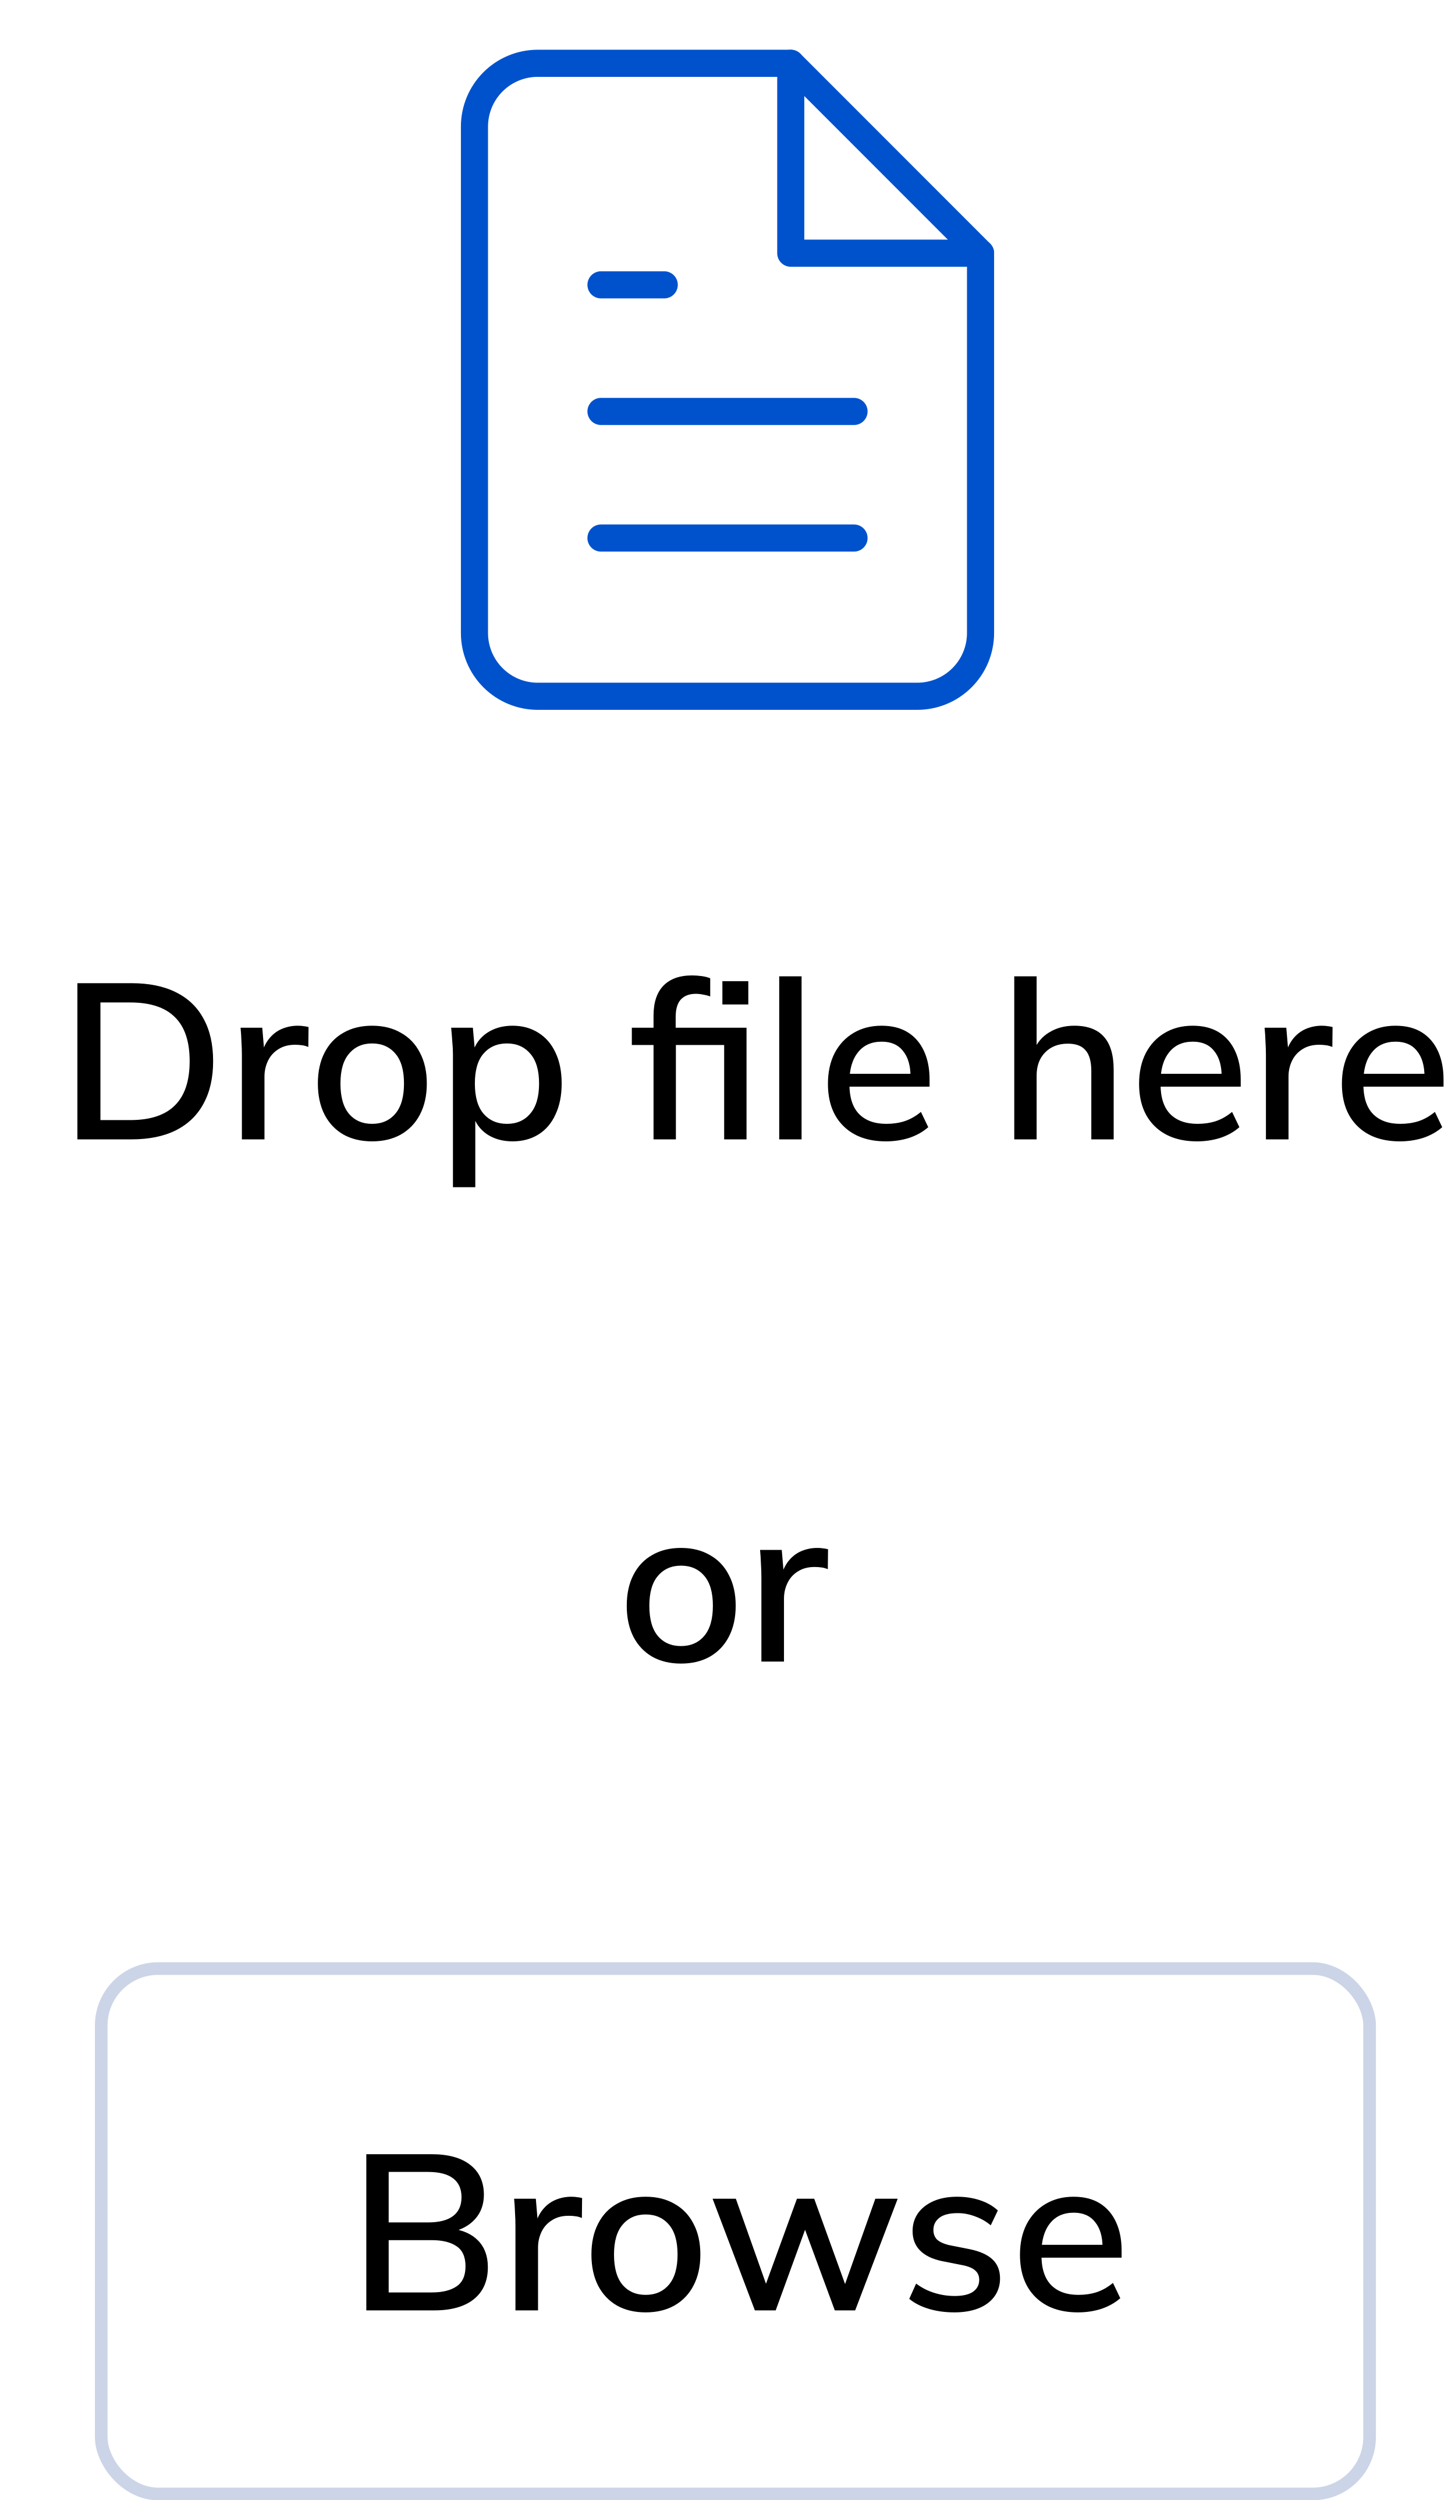 <svg width="92" height="158" viewBox="0 0 92 158" fill="none" xmlns="http://www.w3.org/2000/svg">
<path d="M4.894 72V62.13H8.31C9.421 62.13 10.359 62.321 11.124 62.704C11.899 63.087 12.482 63.647 12.874 64.384C13.276 65.112 13.476 66.003 13.476 67.058C13.476 68.103 13.276 68.995 12.874 69.732C12.482 70.469 11.899 71.034 11.124 71.426C10.359 71.809 9.421 72 8.31 72H4.894ZM6.35 70.782H8.226C9.496 70.782 10.438 70.474 11.054 69.858C11.68 69.242 11.992 68.309 11.992 67.058C11.992 65.807 11.68 64.879 11.054 64.272C10.438 63.656 9.496 63.348 8.226 63.348H6.35V70.782ZM15.295 72V66.694C15.295 66.405 15.286 66.115 15.267 65.826C15.258 65.527 15.239 65.233 15.211 64.944H16.583L16.737 66.764H16.513C16.606 66.325 16.765 65.961 16.989 65.672C17.213 65.383 17.484 65.168 17.801 65.028C18.128 64.888 18.468 64.818 18.823 64.818C18.972 64.818 19.098 64.827 19.201 64.846C19.304 64.855 19.406 64.874 19.509 64.902L19.495 66.162C19.336 66.097 19.196 66.059 19.075 66.05C18.963 66.031 18.823 66.022 18.655 66.022C18.244 66.022 17.894 66.115 17.605 66.302C17.316 66.479 17.096 66.722 16.947 67.03C16.798 67.338 16.723 67.669 16.723 68.024V72H15.295ZM23.529 72.126C22.829 72.126 22.222 71.981 21.709 71.692C21.195 71.393 20.799 70.973 20.519 70.432C20.239 69.881 20.099 69.228 20.099 68.472C20.099 67.716 20.239 67.067 20.519 66.526C20.799 65.975 21.195 65.555 21.709 65.266C22.222 64.967 22.829 64.818 23.529 64.818C24.229 64.818 24.835 64.967 25.349 65.266C25.871 65.555 26.273 65.975 26.553 66.526C26.842 67.067 26.987 67.716 26.987 68.472C26.987 69.228 26.842 69.881 26.553 70.432C26.273 70.973 25.871 71.393 25.349 71.692C24.835 71.981 24.229 72.126 23.529 72.126ZM23.529 71.02C24.145 71.02 24.635 70.805 24.999 70.376C25.363 69.947 25.545 69.312 25.545 68.472C25.545 67.632 25.363 67.002 24.999 66.582C24.635 66.153 24.145 65.938 23.529 65.938C22.922 65.938 22.437 66.153 22.073 66.582C21.709 67.002 21.527 67.632 21.527 68.472C21.527 69.312 21.704 69.947 22.059 70.376C22.423 70.805 22.913 71.02 23.529 71.02ZM28.64 75.024V66.638C28.64 66.367 28.625 66.092 28.598 65.812C28.579 65.523 28.555 65.233 28.527 64.944H29.899L30.04 66.54H29.886C30.035 66.008 30.334 65.588 30.782 65.28C31.239 64.972 31.78 64.818 32.406 64.818C33.031 64.818 33.577 64.967 34.044 65.266C34.51 65.555 34.87 65.971 35.121 66.512C35.383 67.053 35.514 67.707 35.514 68.472C35.514 69.228 35.383 69.881 35.121 70.432C34.87 70.983 34.51 71.403 34.044 71.692C33.577 71.981 33.031 72.126 32.406 72.126C31.79 72.126 31.253 71.977 30.796 71.678C30.348 71.37 30.049 70.955 29.899 70.432H30.053V75.024H28.64ZM32.056 71.02C32.672 71.02 33.161 70.805 33.526 70.376C33.899 69.947 34.086 69.312 34.086 68.472C34.086 67.632 33.899 67.002 33.526 66.582C33.161 66.153 32.672 65.938 32.056 65.938C31.439 65.938 30.945 66.153 30.572 66.582C30.207 67.002 30.026 67.632 30.026 68.472C30.026 69.312 30.207 69.947 30.572 70.376C30.945 70.805 31.439 71.02 32.056 71.02ZM41.323 72V66.036H39.951V64.944H41.715L41.323 65.308V64.188C41.323 63.357 41.529 62.727 41.939 62.298C42.359 61.859 42.966 61.64 43.759 61.64C43.946 61.64 44.147 61.654 44.361 61.682C44.576 61.71 44.758 61.757 44.907 61.822V62.97C44.795 62.923 44.655 62.886 44.487 62.858C44.319 62.821 44.156 62.802 43.997 62.802C43.587 62.802 43.269 62.923 43.045 63.166C42.831 63.399 42.723 63.768 42.723 64.272V65.224L42.513 64.944H47.203V72H45.789V66.036H42.737V72H41.323ZM45.677 63.474V62.004H47.315V63.474H45.677ZM49.27 72V61.696H50.684V72H49.27ZM56.019 72.126C54.88 72.126 53.984 71.804 53.331 71.16C52.677 70.516 52.351 69.625 52.351 68.486C52.351 67.749 52.491 67.105 52.771 66.554C53.06 66.003 53.457 65.579 53.961 65.28C54.474 64.972 55.067 64.818 55.739 64.818C56.401 64.818 56.957 64.958 57.405 65.238C57.853 65.518 58.193 65.915 58.427 66.428C58.66 66.932 58.777 67.529 58.777 68.22V68.668H53.457V67.856H57.811L57.573 68.038C57.573 67.338 57.414 66.797 57.097 66.414C56.789 66.022 56.341 65.826 55.753 65.826C55.099 65.826 54.595 66.055 54.241 66.512C53.886 66.96 53.709 67.581 53.709 68.374V68.514C53.709 69.345 53.909 69.97 54.311 70.39C54.721 70.81 55.3 71.02 56.047 71.02C56.457 71.02 56.84 70.964 57.195 70.852C57.559 70.731 57.904 70.535 58.231 70.264L58.693 71.23C58.366 71.519 57.969 71.743 57.503 71.902C57.036 72.051 56.541 72.126 56.019 72.126ZM64.132 72V61.696H65.546V66.442H65.35C65.555 65.91 65.886 65.509 66.344 65.238C66.801 64.958 67.328 64.818 67.926 64.818C68.766 64.818 69.391 65.051 69.802 65.518C70.212 65.975 70.418 66.671 70.418 67.604V72H69.004V67.688C69.004 67.081 68.882 66.643 68.64 66.372C68.406 66.092 68.033 65.952 67.52 65.952C66.922 65.952 66.442 66.139 66.078 66.512C65.723 66.876 65.546 67.361 65.546 67.968V72H64.132ZM75.692 72.126C74.554 72.126 73.658 71.804 73.004 71.16C72.351 70.516 72.025 69.625 72.025 68.486C72.025 67.749 72.165 67.105 72.445 66.554C72.734 66.003 73.13 65.579 73.635 65.28C74.148 64.972 74.74 64.818 75.412 64.818C76.075 64.818 76.63 64.958 77.079 65.238C77.526 65.518 77.867 65.915 78.1 66.428C78.334 66.932 78.451 67.529 78.451 68.22V68.668H73.13V67.856H77.484L77.246 68.038C77.246 67.338 77.088 66.797 76.77 66.414C76.463 66.022 76.014 65.826 75.427 65.826C74.773 65.826 74.269 66.055 73.915 66.512C73.56 66.96 73.382 67.581 73.382 68.374V68.514C73.382 69.345 73.583 69.97 73.984 70.39C74.395 70.81 74.974 71.02 75.721 71.02C76.131 71.02 76.514 70.964 76.868 70.852C77.233 70.731 77.578 70.535 77.904 70.264L78.367 71.23C78.04 71.519 77.643 71.743 77.177 71.902C76.71 72.051 76.215 72.126 75.692 72.126ZM80.045 72V66.694C80.045 66.405 80.036 66.115 80.017 65.826C80.008 65.527 79.989 65.233 79.961 64.944H81.333L81.487 66.764H81.263C81.356 66.325 81.515 65.961 81.739 65.672C81.963 65.383 82.234 65.168 82.551 65.028C82.878 64.888 83.218 64.818 83.573 64.818C83.722 64.818 83.848 64.827 83.951 64.846C84.054 64.855 84.156 64.874 84.259 64.902L84.245 66.162C84.086 66.097 83.946 66.059 83.825 66.05C83.713 66.031 83.573 66.022 83.405 66.022C82.994 66.022 82.644 66.115 82.355 66.302C82.066 66.479 81.846 66.722 81.697 67.03C81.548 67.338 81.473 67.669 81.473 68.024V72H80.045ZM88.517 72.126C87.378 72.126 86.482 71.804 85.829 71.16C85.175 70.516 84.849 69.625 84.849 68.486C84.849 67.749 84.989 67.105 85.269 66.554C85.558 66.003 85.955 65.579 86.459 65.28C86.972 64.972 87.565 64.818 88.237 64.818C88.899 64.818 89.455 64.958 89.903 65.238C90.351 65.518 90.691 65.915 90.925 66.428C91.158 66.932 91.275 67.529 91.275 68.22V68.668H85.955V67.856H90.309L90.071 68.038C90.071 67.338 89.912 66.797 89.595 66.414C89.287 66.022 88.839 65.826 88.251 65.826C87.597 65.826 87.093 66.055 86.739 66.512C86.384 66.96 86.207 67.581 86.207 68.374V68.514C86.207 69.345 86.407 69.97 86.809 70.39C87.219 70.81 87.798 71.02 88.545 71.02C88.955 71.02 89.338 70.964 89.693 70.852C90.057 70.731 90.402 70.535 90.729 70.264L91.191 71.23C90.864 71.519 90.467 71.743 90.001 71.902C89.534 72.051 89.039 72.126 88.517 72.126Z" fill="black"/>
<path d="M43.06 105.126C42.36 105.126 41.753 104.981 41.24 104.692C40.727 104.393 40.33 103.973 40.05 103.432C39.77 102.881 39.63 102.228 39.63 101.472C39.63 100.716 39.77 100.067 40.05 99.526C40.33 98.975 40.727 98.555 41.24 98.266C41.753 97.967 42.36 97.818 43.06 97.818C43.76 97.818 44.367 97.967 44.88 98.266C45.403 98.555 45.804 98.975 46.084 99.526C46.373 100.067 46.518 100.716 46.518 101.472C46.518 102.228 46.373 102.881 46.084 103.432C45.804 103.973 45.403 104.393 44.88 104.692C44.367 104.981 43.76 105.126 43.06 105.126ZM43.06 104.02C43.676 104.02 44.166 103.805 44.53 103.376C44.894 102.947 45.076 102.312 45.076 101.472C45.076 100.632 44.894 100.002 44.53 99.582C44.166 99.153 43.676 98.938 43.06 98.938C42.453 98.938 41.968 99.153 41.604 99.582C41.24 100.002 41.058 100.632 41.058 101.472C41.058 102.312 41.235 102.947 41.59 103.376C41.954 103.805 42.444 104.02 43.06 104.02ZM48.143 105V99.694C48.143 99.405 48.133 99.115 48.115 98.826C48.105 98.527 48.087 98.233 48.059 97.944H49.431L49.585 99.764H49.361C49.454 99.325 49.613 98.961 49.837 98.672C50.061 98.383 50.331 98.168 50.649 98.028C50.975 97.888 51.316 97.818 51.671 97.818C51.82 97.818 51.946 97.827 52.049 97.846C52.151 97.855 52.254 97.874 52.357 97.902L52.343 99.162C52.184 99.097 52.044 99.059 51.923 99.05C51.811 99.031 51.671 99.022 51.503 99.022C51.092 99.022 50.742 99.115 50.453 99.302C50.163 99.479 49.944 99.722 49.795 100.03C49.645 100.338 49.571 100.669 49.571 101.024V105H48.143Z" fill="black"/>
<path d="M23.162 146V136.13H27.278C28.342 136.13 29.159 136.354 29.728 136.802C30.307 137.25 30.596 137.88 30.596 138.692C30.596 139.299 30.414 139.807 30.05 140.218C29.686 140.629 29.187 140.904 28.552 141.044V140.834C29.28 140.927 29.845 141.184 30.246 141.604C30.647 142.024 30.848 142.579 30.848 143.27C30.848 144.147 30.549 144.824 29.952 145.3C29.364 145.767 28.533 146 27.46 146H23.162ZM24.576 144.866H27.306C27.969 144.866 28.487 144.74 28.86 144.488C29.243 144.236 29.434 143.811 29.434 143.214C29.434 142.617 29.243 142.192 28.86 141.94C28.487 141.688 27.969 141.562 27.306 141.562H24.576V144.866ZM24.576 140.442H27.054C27.763 140.442 28.295 140.307 28.65 140.036C29.005 139.765 29.182 139.369 29.182 138.846C29.182 138.323 29.005 137.927 28.65 137.656C28.295 137.385 27.763 137.25 27.054 137.25H24.576V140.442ZM32.592 146V140.694C32.592 140.405 32.583 140.115 32.564 139.826C32.555 139.527 32.536 139.233 32.508 138.944H33.88L34.034 140.764H33.81C33.903 140.325 34.062 139.961 34.286 139.672C34.51 139.383 34.781 139.168 35.098 139.028C35.425 138.888 35.765 138.818 36.12 138.818C36.269 138.818 36.395 138.827 36.498 138.846C36.601 138.855 36.703 138.874 36.806 138.902L36.792 140.162C36.633 140.097 36.493 140.059 36.372 140.05C36.26 140.031 36.12 140.022 35.952 140.022C35.541 140.022 35.191 140.115 34.902 140.302C34.613 140.479 34.393 140.722 34.244 141.03C34.095 141.338 34.02 141.669 34.02 142.024V146H32.592ZM40.826 146.126C40.126 146.126 39.519 145.981 39.006 145.692C38.492 145.393 38.096 144.973 37.816 144.432C37.536 143.881 37.396 143.228 37.396 142.472C37.396 141.716 37.536 141.067 37.816 140.526C38.096 139.975 38.492 139.555 39.006 139.266C39.519 138.967 40.126 138.818 40.826 138.818C41.526 138.818 42.132 138.967 42.646 139.266C43.168 139.555 43.57 139.975 43.85 140.526C44.139 141.067 44.284 141.716 44.284 142.472C44.284 143.228 44.139 143.881 43.85 144.432C43.57 144.973 43.168 145.393 42.646 145.692C42.132 145.981 41.526 146.126 40.826 146.126ZM40.826 145.02C41.442 145.02 41.932 144.805 42.296 144.376C42.66 143.947 42.842 143.312 42.842 142.472C42.842 141.632 42.66 141.002 42.296 140.582C41.932 140.153 41.442 139.938 40.826 139.938C40.219 139.938 39.734 140.153 39.37 140.582C39.006 141.002 38.824 141.632 38.824 142.472C38.824 143.312 39.001 143.947 39.356 144.376C39.72 144.805 40.21 145.02 40.826 145.02ZM47.731 146L45.057 138.944H46.527L48.613 144.824H48.249L50.391 138.944H51.483L53.611 144.824H53.261L55.347 138.944H56.761L54.073 146H52.785L50.573 140.008H51.231L49.047 146H47.731ZM60.349 146.126C59.761 146.126 59.219 146.051 58.725 145.902C58.23 145.753 57.819 145.543 57.493 145.272L57.927 144.306C58.272 144.567 58.655 144.763 59.075 144.894C59.495 145.025 59.924 145.09 60.363 145.09C60.876 145.09 61.263 145.001 61.525 144.824C61.786 144.637 61.917 144.385 61.917 144.068C61.917 143.825 61.833 143.629 61.665 143.48C61.506 143.331 61.24 143.219 60.867 143.144L59.523 142.878C58.925 142.747 58.473 142.523 58.165 142.206C57.857 141.889 57.703 141.483 57.703 140.988C57.703 140.568 57.815 140.195 58.039 139.868C58.272 139.541 58.599 139.285 59.019 139.098C59.448 138.911 59.947 138.818 60.517 138.818C61.039 138.818 61.525 138.893 61.973 139.042C62.421 139.191 62.794 139.406 63.093 139.686L62.645 140.624C62.355 140.381 62.029 140.195 61.665 140.064C61.301 139.924 60.932 139.854 60.559 139.854C60.036 139.854 59.649 139.952 59.397 140.148C59.145 140.344 59.019 140.601 59.019 140.918C59.019 141.161 59.093 141.361 59.243 141.52C59.401 141.669 59.649 141.786 59.985 141.87L61.329 142.136C61.963 142.267 62.439 142.481 62.757 142.78C63.074 143.079 63.233 143.48 63.233 143.984C63.233 144.423 63.111 144.805 62.869 145.132C62.626 145.459 62.29 145.706 61.861 145.874C61.431 146.042 60.927 146.126 60.349 146.126ZM68.161 146.126C67.023 146.126 66.127 145.804 65.473 145.16C64.82 144.516 64.493 143.625 64.493 142.486C64.493 141.749 64.633 141.105 64.913 140.554C65.203 140.003 65.599 139.579 66.103 139.28C66.617 138.972 67.209 138.818 67.881 138.818C68.544 138.818 69.099 138.958 69.547 139.238C69.995 139.518 70.336 139.915 70.569 140.428C70.803 140.932 70.919 141.529 70.919 142.22V142.668H65.599V141.856H69.953L69.715 142.038C69.715 141.338 69.557 140.797 69.239 140.414C68.931 140.022 68.483 139.826 67.895 139.826C67.242 139.826 66.738 140.055 66.383 140.512C66.029 140.96 65.851 141.581 65.851 142.374V142.514C65.851 143.345 66.052 143.97 66.453 144.39C66.864 144.81 67.443 145.02 68.189 145.02C68.6 145.02 68.983 144.964 69.337 144.852C69.701 144.731 70.047 144.535 70.373 144.264L70.835 145.23C70.509 145.519 70.112 145.743 69.645 145.902C69.179 146.051 68.684 146.126 68.161 146.126Z" fill="black"/>
<rect x="6.4" y="124.4" width="80.2" height="33.2" rx="3.6" stroke="#CCD5E7" stroke-width="0.8"/>
<path d="M50 4H34C32.939 4 31.922 4.421 31.172 5.172C30.421 5.922 30 6.939 30 8V40C30 41.061 30.421 42.078 31.172 42.828C31.922 43.579 32.939 44 34 44H58C59.061 44 60.078 43.579 60.828 42.828C61.579 42.078 62 41.061 62 40V16L50 4Z" stroke="#0052CC" stroke-width="1.714" stroke-linecap="round" stroke-linejoin="round"/>
<path d="M50 4V16H62" stroke="#0052CC" stroke-width="1.714" stroke-linecap="round" stroke-linejoin="round"/>
<path d="M54 26H38" stroke="#0052CC" stroke-width="1.714" stroke-linecap="round" stroke-linejoin="round"/>
<path d="M54 34H38" stroke="#0052CC" stroke-width="1.714" stroke-linecap="round" stroke-linejoin="round"/>
<path d="M42 18H40H38" stroke="#0052CC" stroke-width="1.714" stroke-linecap="round" stroke-linejoin="round"/>
</svg>

